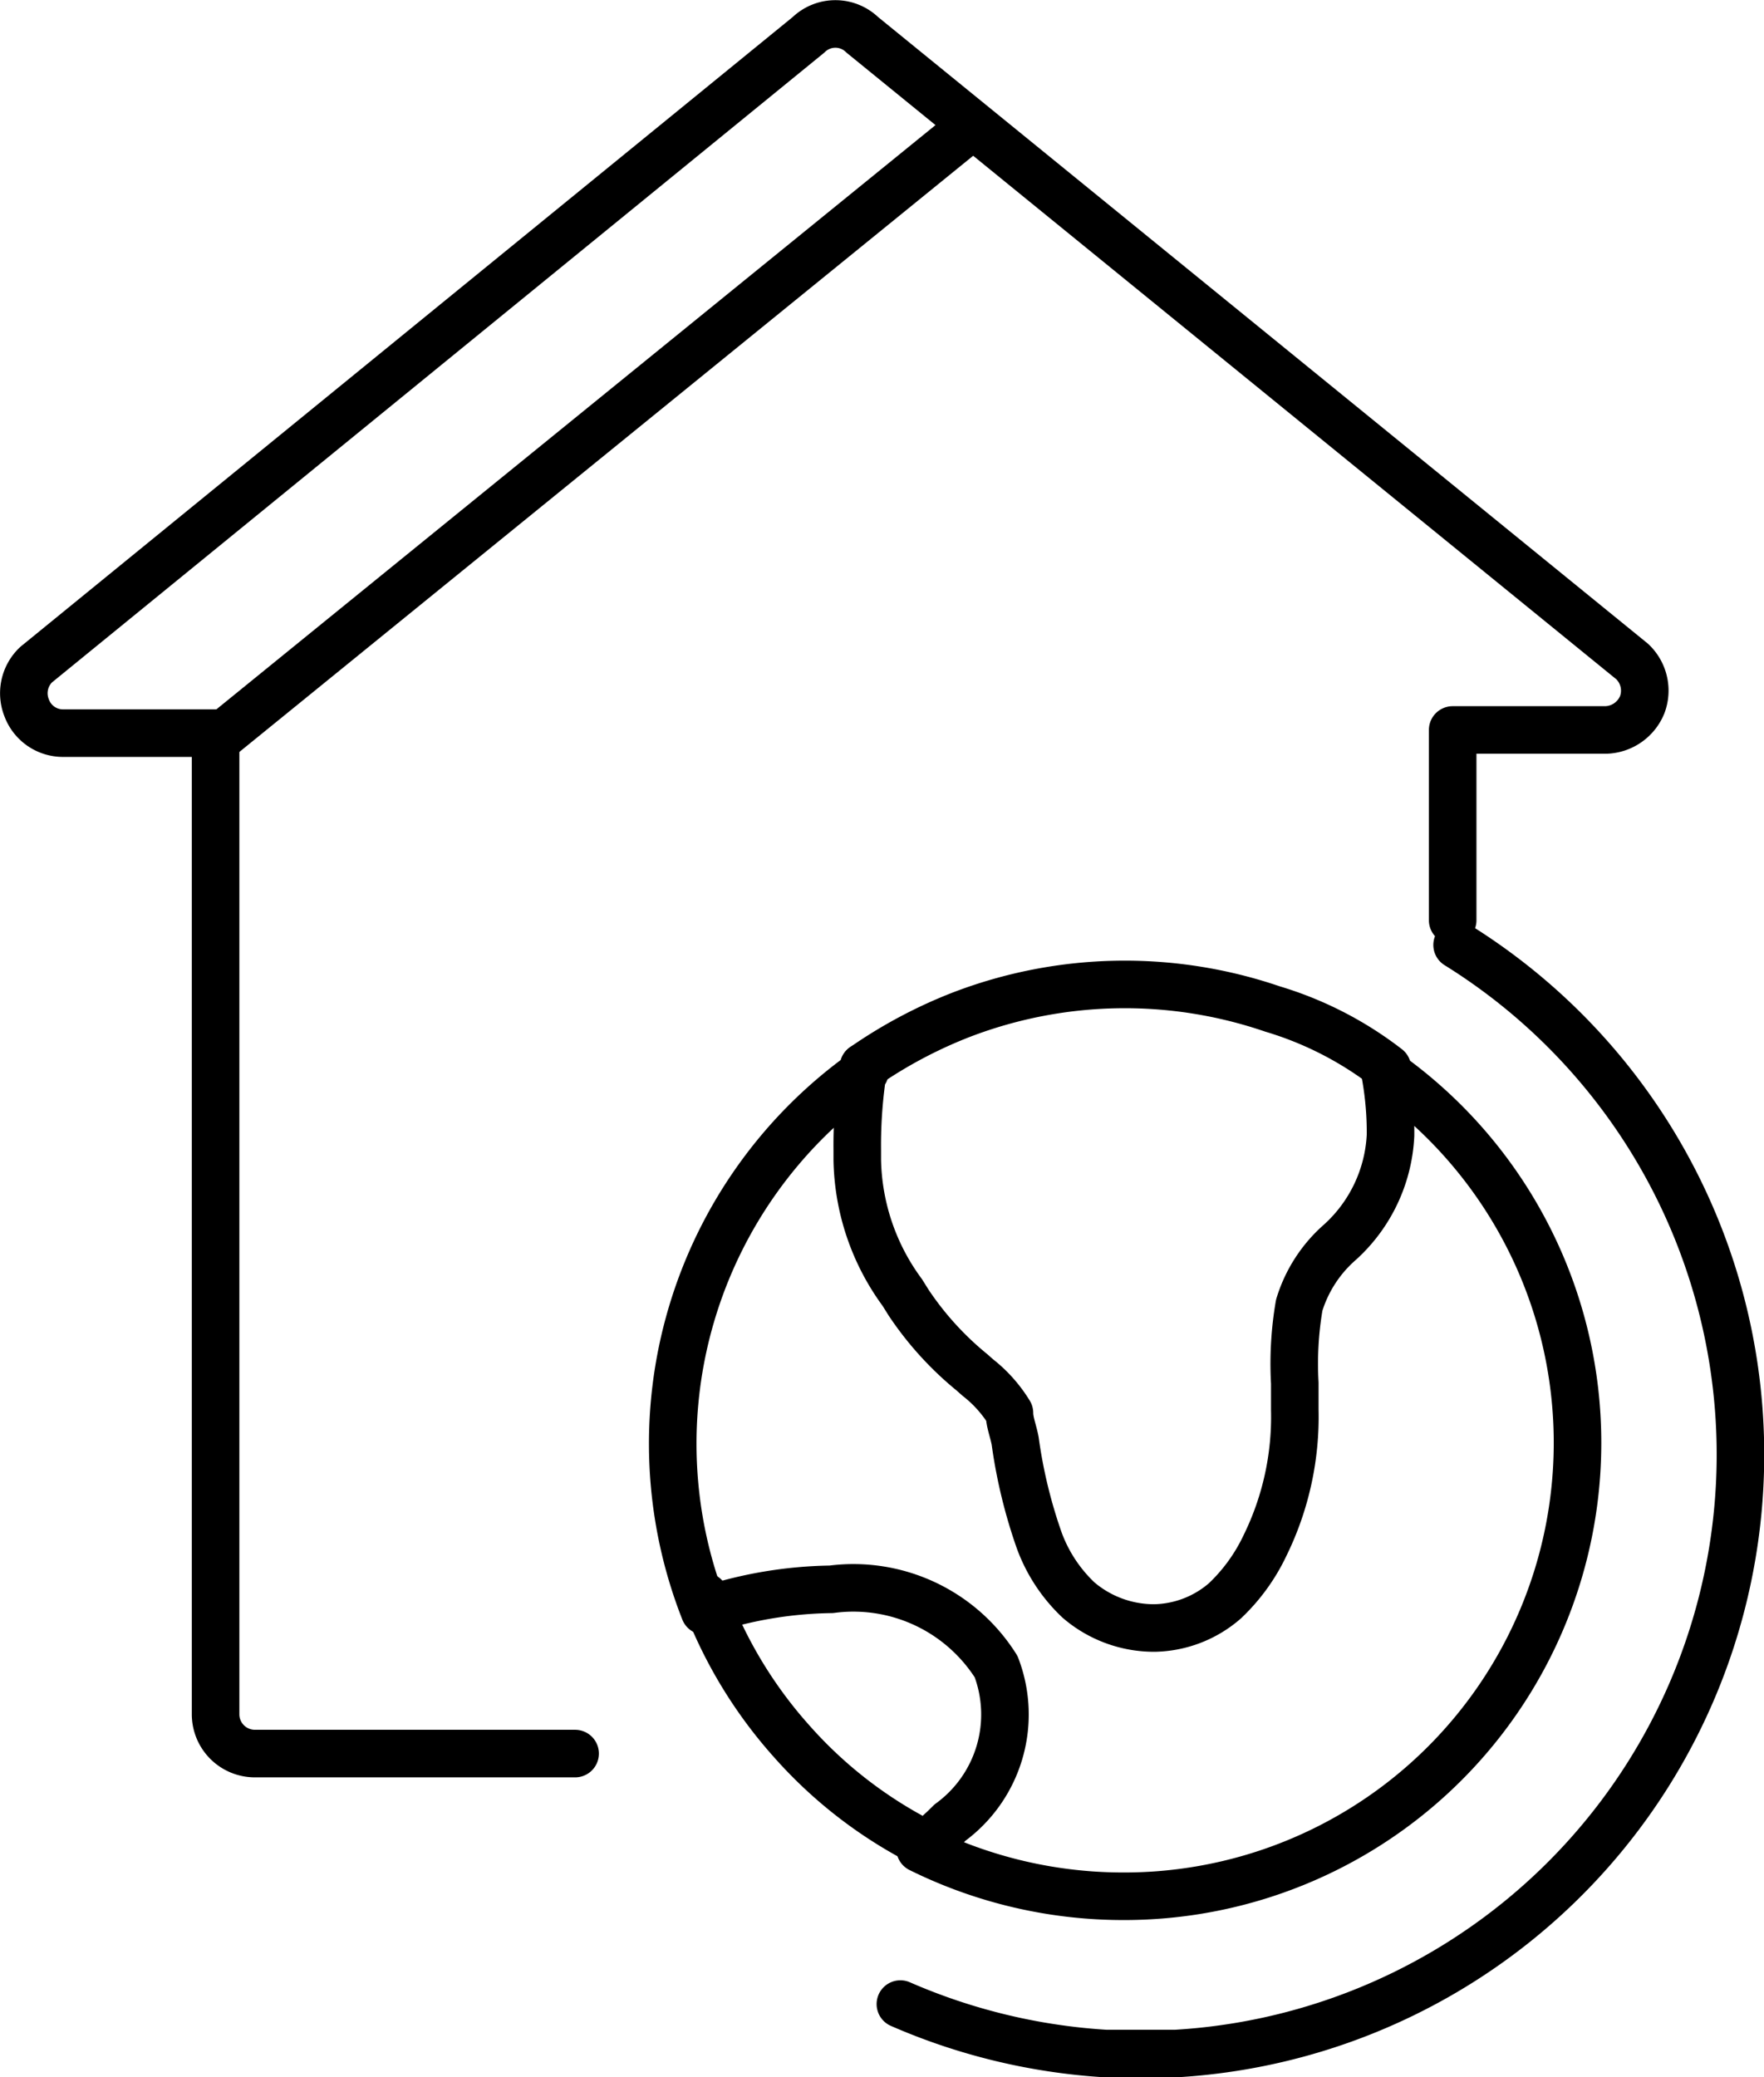 <svg xmlns="http://www.w3.org/2000/svg" viewBox="0 0 27.82 32.75"><defs><style>.a{fill:none;stroke:#000;stroke-linecap:round;stroke-linejoin:round;stroke-width:0.75px;}</style></defs><title>748</title><path class="a" d="M25,14.13v-3h2.41a.64.64,0,0,0,.58-.4.63.63,0,0,0-.16-.68L15.69.17a.61.61,0,0,0-.85,0L2.66,10.1a.62.62,0,0,0-.15.68.61.61,0,0,0,.57.4H5.49V26.65a.62.62,0,0,0,.62.62h5.05" transform="translate(-2.09 0.38)"/><line class="a" x1="3.41" y1="11.67" x2="15.29" y2="2.02"/><path class="a" d="M15.71,16.44a7.63,7.63,0,0,0-.1,1.31v.16A3.63,3.63,0,0,0,16.32,20l.1.16a5,5,0,0,0,1,1.1l.09.08a2.1,2.1,0,0,1,.5.56c0,.14.06.28.09.44a8,8,0,0,0,.38,1.57,2.45,2.45,0,0,0,.62.94,1.83,1.83,0,0,0,1.2.44,1.74,1.74,0,0,0,1.11-.43,2.92,2.92,0,0,0,.63-.87,4.6,4.6,0,0,0,.47-2.14v-.42a5.47,5.47,0,0,1,.07-1.23,2.15,2.15,0,0,1,.65-1l0,0a2.43,2.43,0,0,0,.79-1.68,5.13,5.13,0,0,0-.09-1,7.15,7.15,0,0,1-4.14,13,7.22,7.22,0,0,1-3.19-.75,4.16,4.16,0,0,0,.47-.41,2.11,2.11,0,0,0,.73-2.46,2.66,2.66,0,0,0-2.6-1.22h0a6.58,6.58,0,0,0-2,.34,7.19,7.19,0,0,1,2.53-8.5Z" transform="translate(-2.09 0.38)"/><path class="a" d="M16.71,28.71a7,7,0,0,1-2.14-1.64,7.11,7.11,0,0,1-1.37-2.28" transform="translate(-2.09 0.38)"/><path class="a" d="M16.29,31.22a9.55,9.55,0,0,0,3.24.78h1.1a9.46,9.46,0,0,0,4.44-17.48h0" transform="translate(-2.09 0.38)"/><path class="a" d="M15.71,16.44a7.4,7.4,0,0,1,1.54-.82,7.2,7.2,0,0,1,4.91-.09,5.56,5.56,0,0,1,1.81.93" transform="translate(-2.09 0.38)"/></svg>